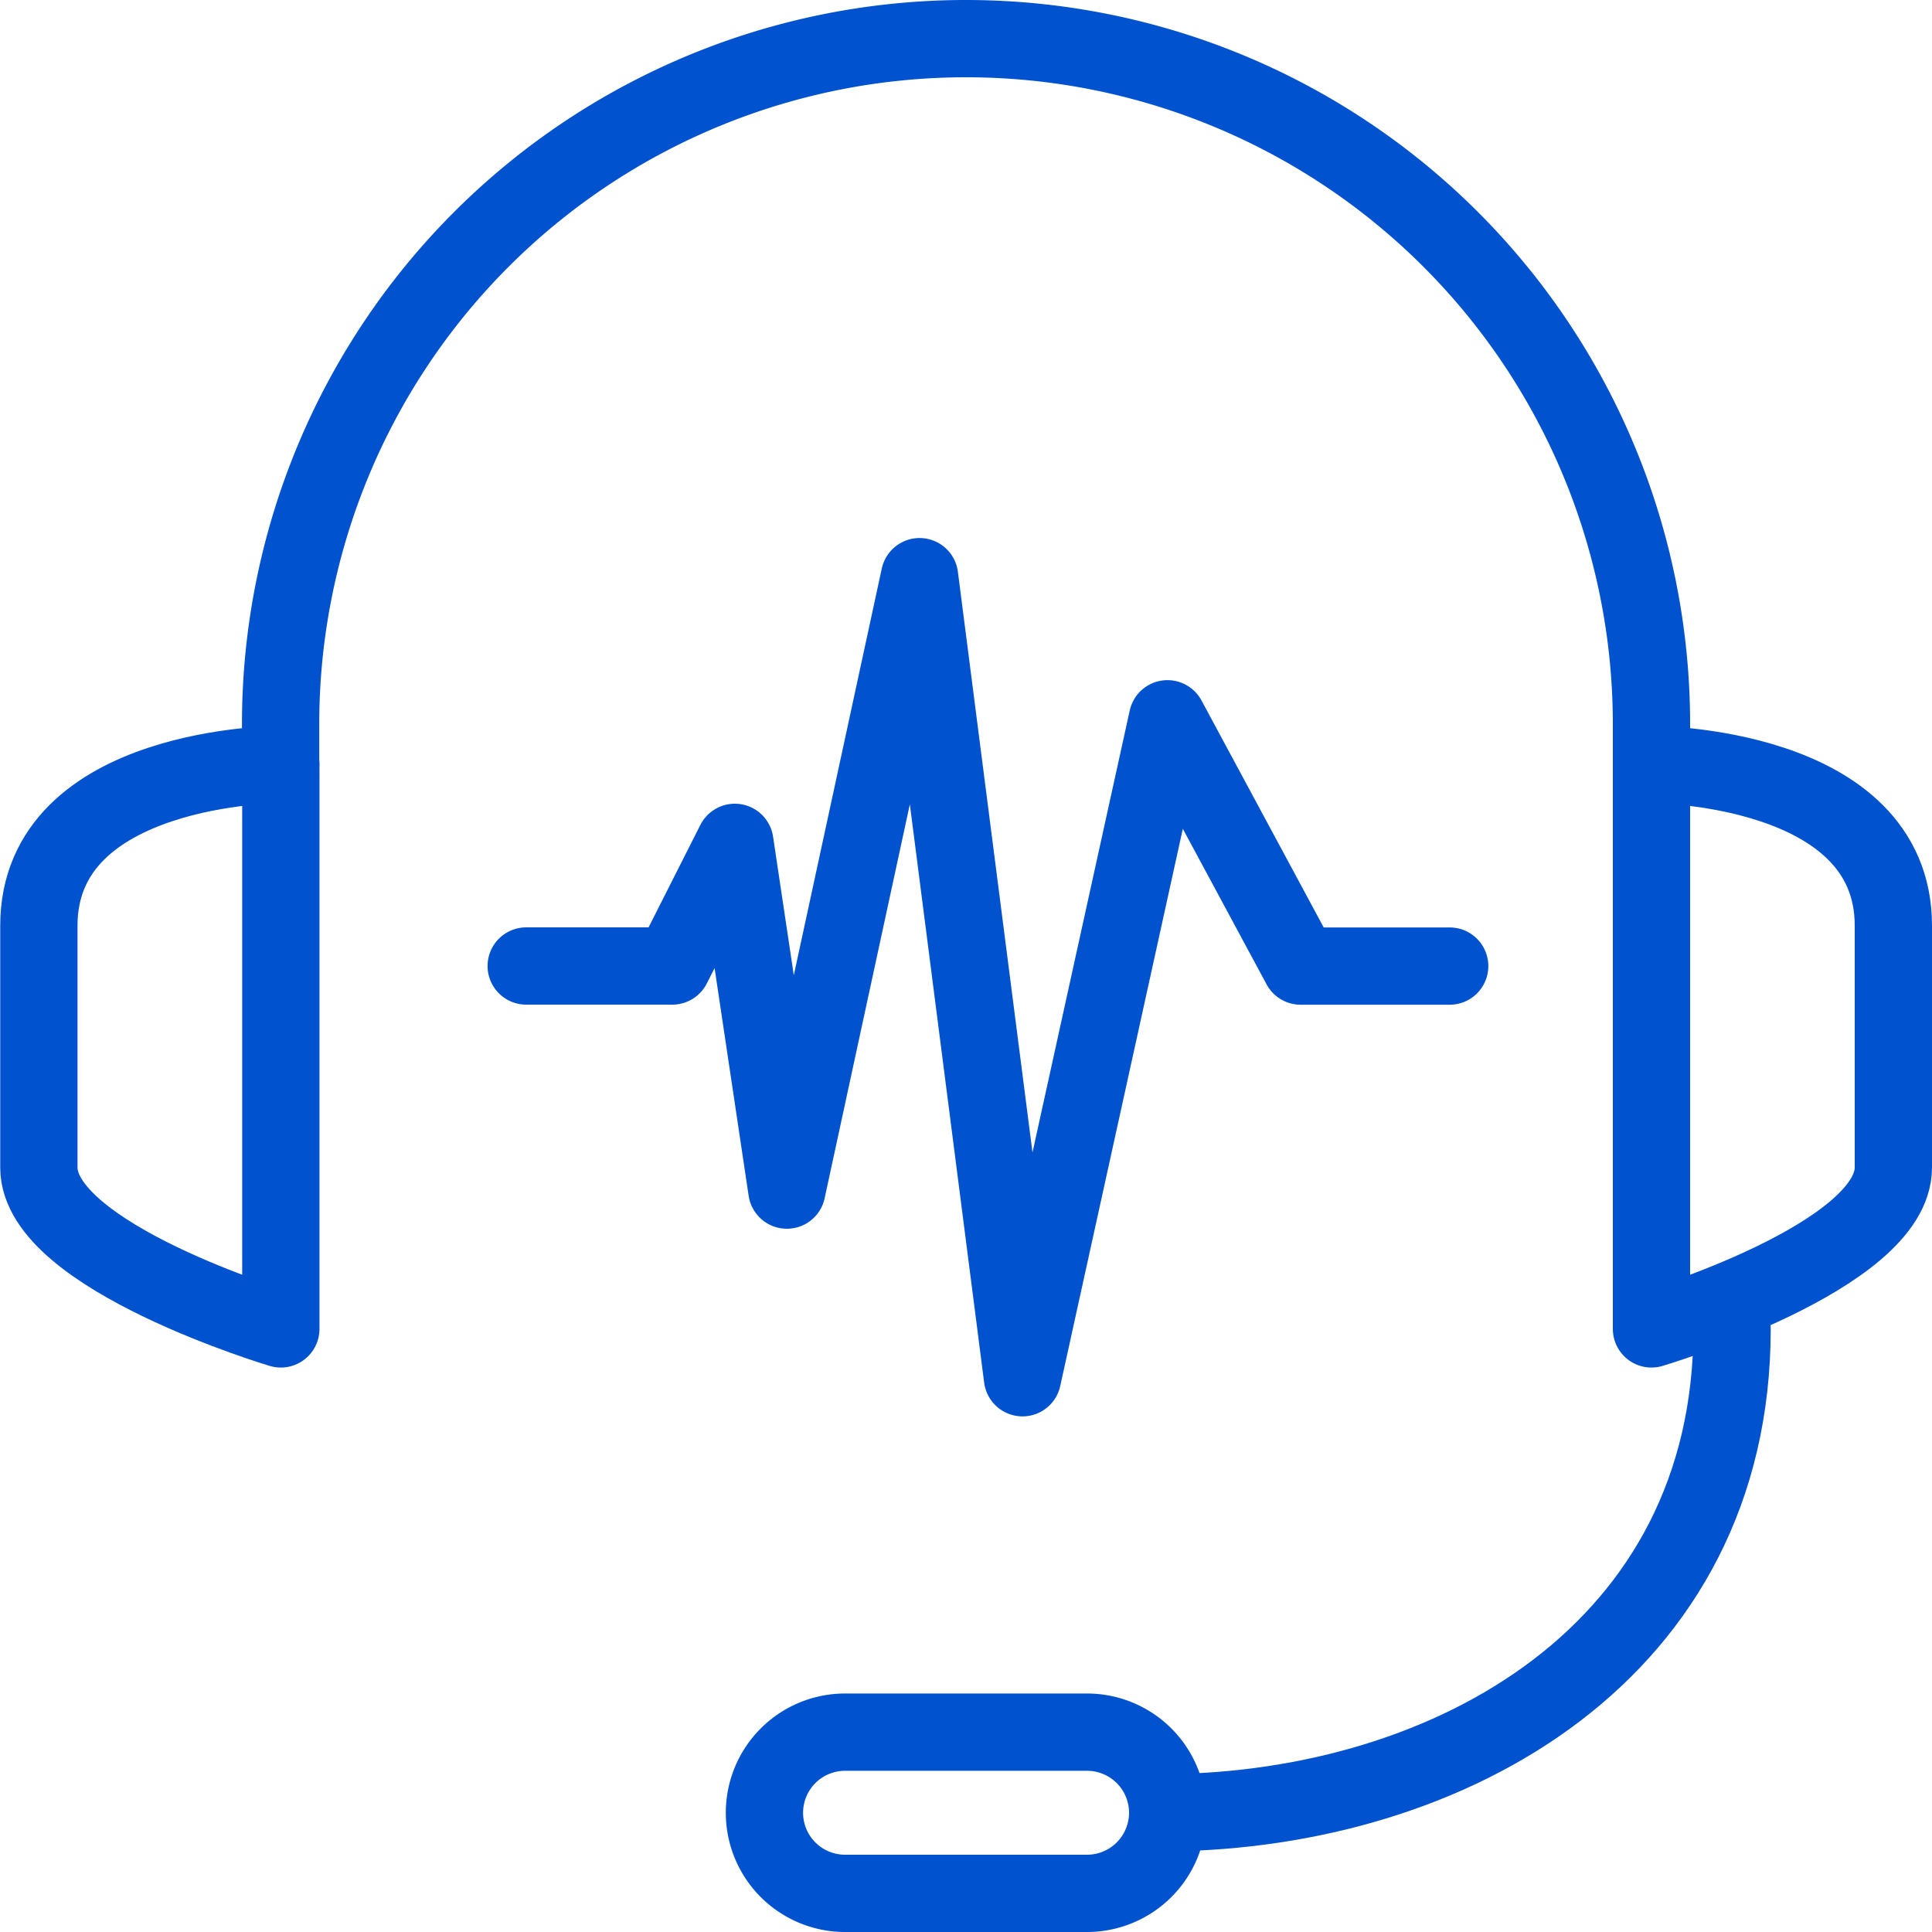 <svg xmlns="http://www.w3.org/2000/svg" width="25" height="25" viewBox="0 0 25 25">
  <g id="Call-Recording" transform="translate(0.5 0.5)">
    <g id="Group_3110" data-name="Group 3110">
      <g id="headset">
        <g id="Group_1499" data-name="Group 1499" transform="translate(0 9.392)">
          <path id="Path_2184" data-name="Path 2184" d="M439.8,453.674s-3.131-.934-3.131-2.088v-3.13c0-2.086,3.131-2.086,3.131-2.086Z" transform="translate(-436.666 -446.37)" fill="none" stroke="#0052ce" stroke-linecap="round" stroke-linejoin="round" stroke-width="1"/>
          <path id="Path_2185" data-name="Path 2185" d="M449.71,453.674s3.13-.934,3.13-2.088v-3.13c0-2.086-3.13-2.086-3.13-2.086Z" transform="translate(-428.84 -446.37)" fill="none" stroke="#0052ce" stroke-linecap="round" stroke-linejoin="round" stroke-width="1"/>
          <path id="Path_2186" data-name="Path 2186" d="M453.1,450.935c0,4.173-3.635,6.224-7.3,6.261" transform="translate(-431.187 -443.631)" fill="none" stroke="#0052ce" stroke-linecap="round" stroke-linejoin="round" stroke-width="1"/>
          <path id="Path_2187" data-name="Path 2187" d="M446.709,456.282h-3.13a1.043,1.043,0,0,1-1.043-1.043h0a1.043,1.043,0,0,1,1.043-1.043h3.13a1.044,1.044,0,0,1,1.045,1.043h0A1.044,1.044,0,0,1,446.709,456.282Z" transform="translate(-433.144 -441.674)" fill="none" stroke="#0052ce" stroke-linecap="round" stroke-linejoin="round" stroke-width="1"/>
        </g>
        <path id="Path_2188" data-name="Path 2188" d="M456.362,449.892v-.523a8.87,8.87,0,0,0-8.87-8.869h0a8.869,8.869,0,0,0-8.869,8.869v.523" transform="translate(-435.492 -440.5)" fill="none" stroke="#0052ce" stroke-linecap="round" stroke-linejoin="round" stroke-width="1"/>
      </g>
      <path id="Path_2189" data-name="Path 2189" d="M440.609,449.89H442.5l.809-1.6.673,4.5,1.717-7.938,1.332,10.366,1.876-8.527,1.723,3.2h1.929" transform="translate(-434.3 -437.89)" fill="none" stroke="#0052ce" stroke-linecap="round" stroke-linejoin="round" stroke-width="1"/>
    </g>
  </g>
</svg>

